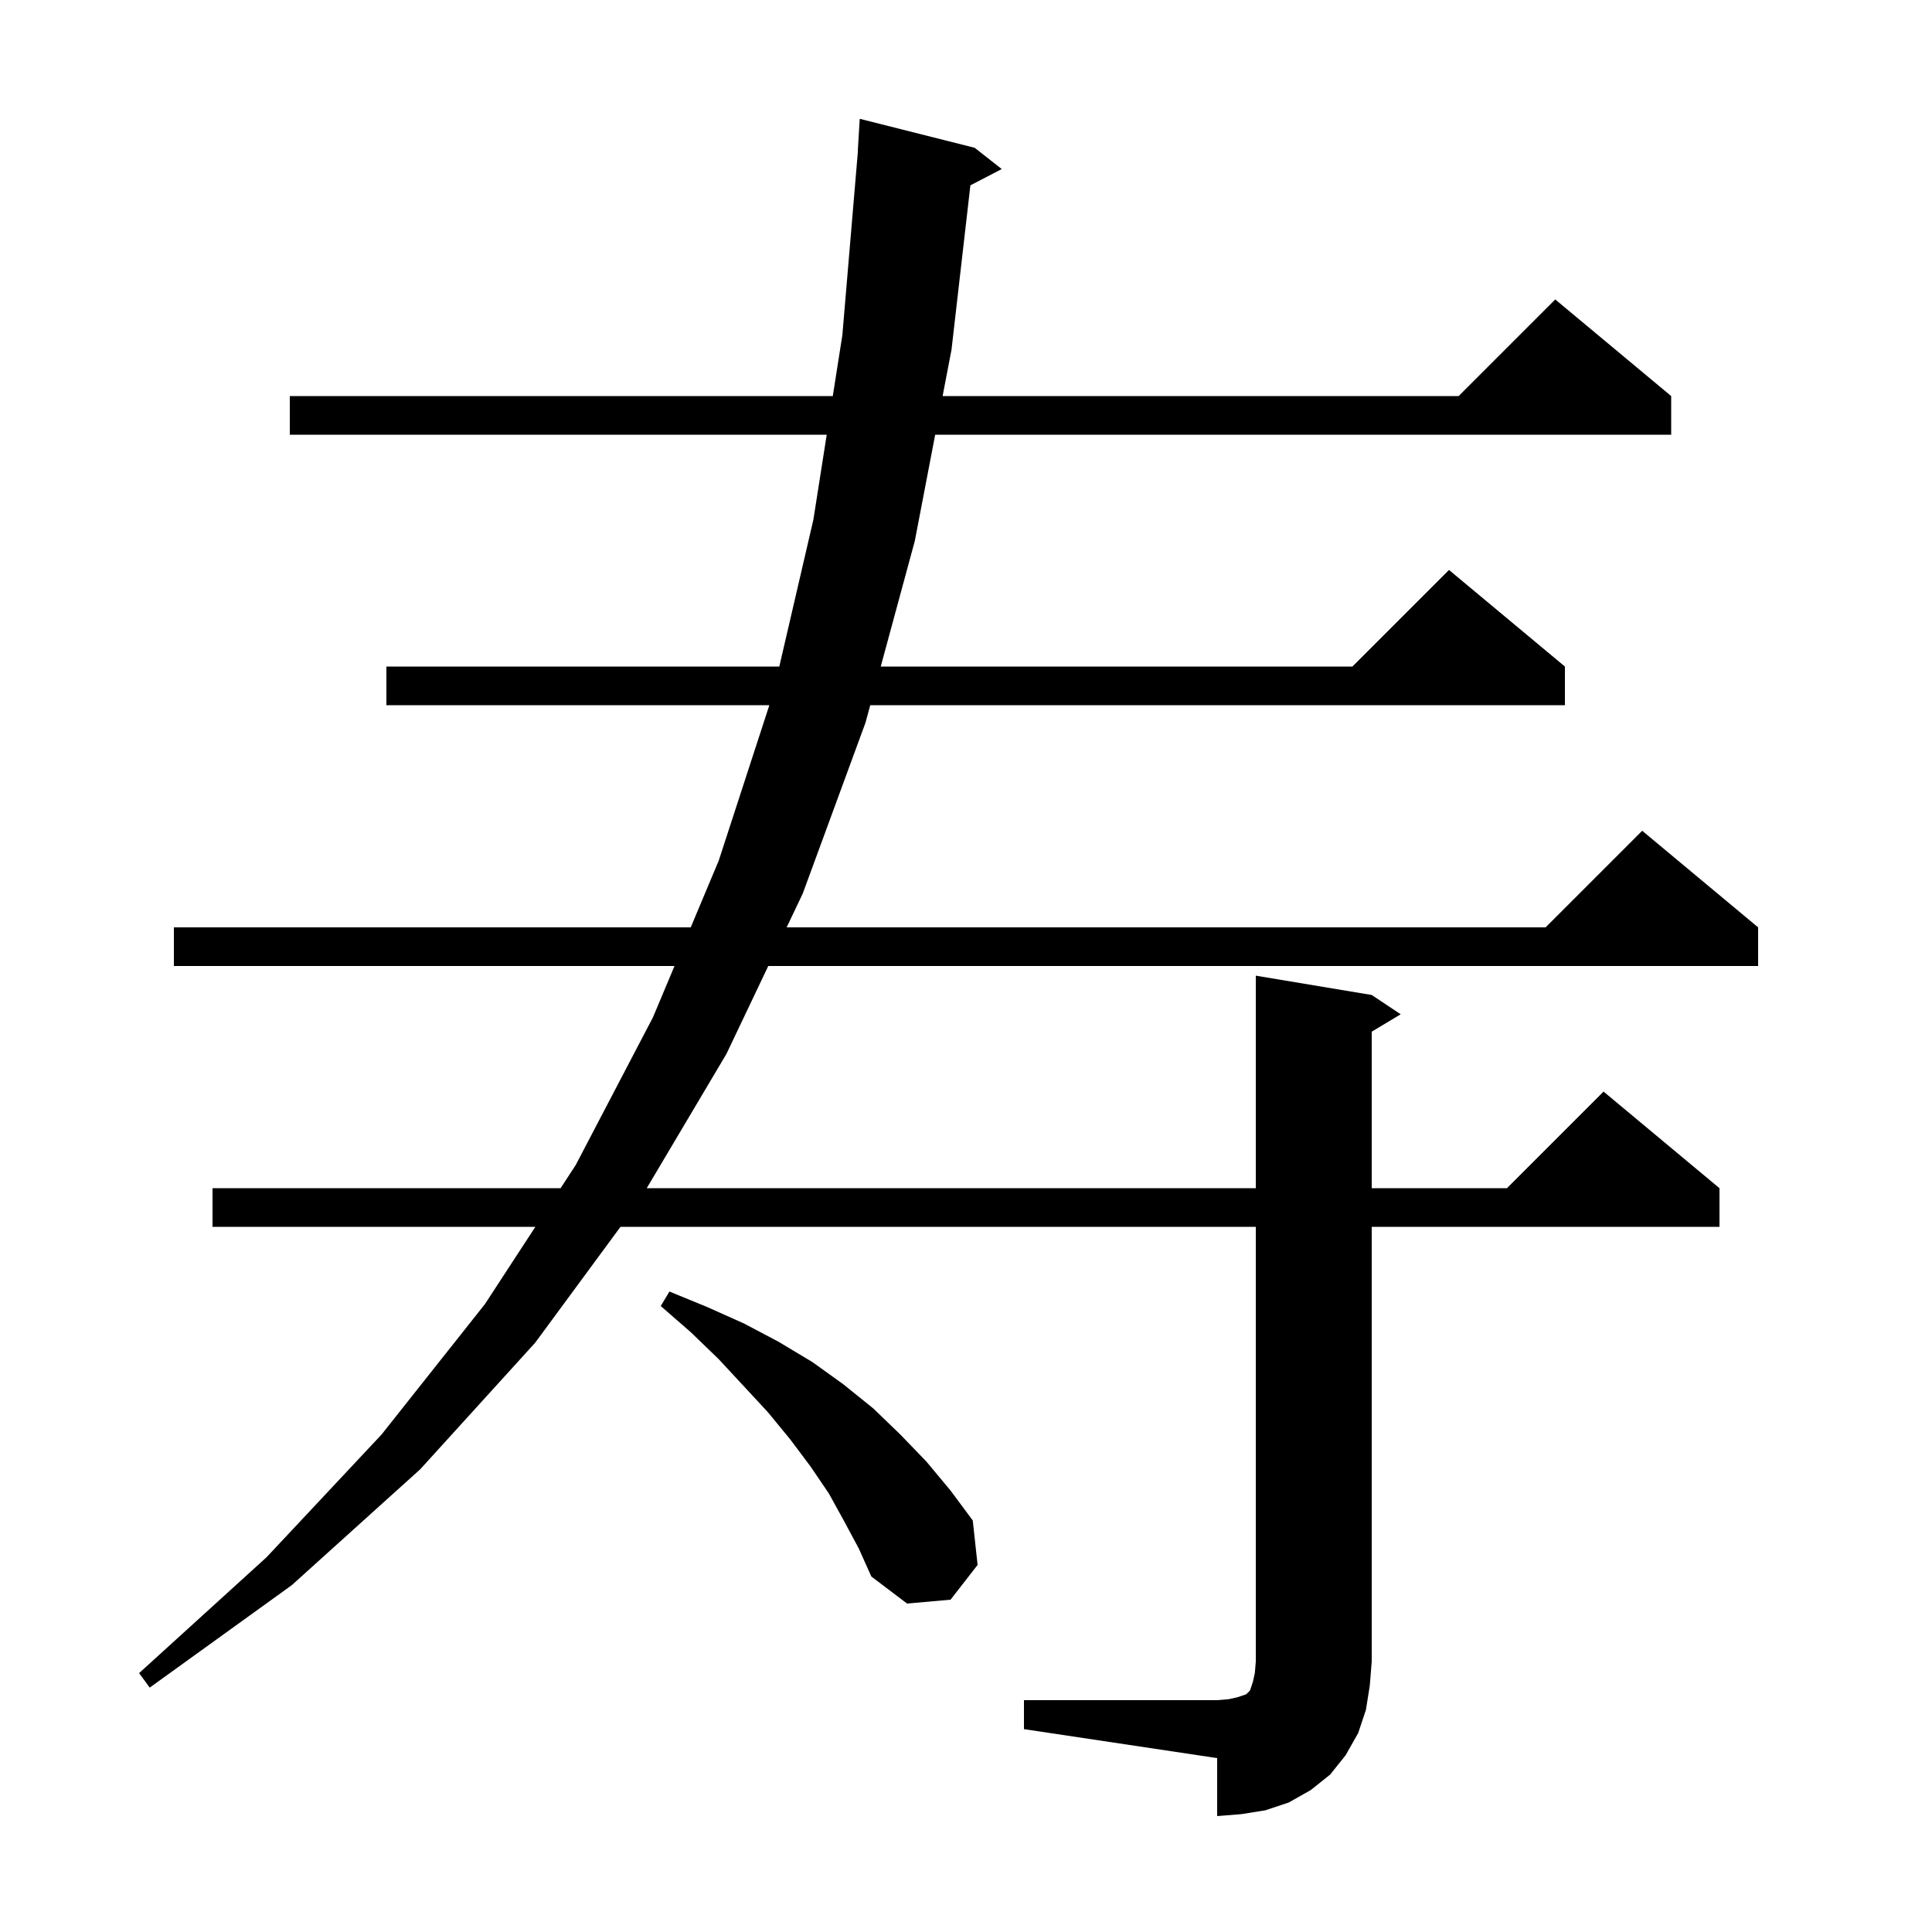 <svg xmlns="http://www.w3.org/2000/svg" xmlns:xlink="http://www.w3.org/1999/xlink" version="1.1" baseProfile="full" viewBox="0 0 200 200" width="200" height="200">
<g fill="black">
<path d="M 106.0 176.0 L 126.0 176.0 L 127.2 175.9 L 128.1 175.7 L 129.0 175.4 L 129.4 175.0 L 129.7 174.1 L 129.9 173.2 L 130.0 172.0 L 130.0 127.0 L 64.233 127.0 L 55.4 139.0 L 43.5 152.1 L 30.2 164.1 L 15.5 174.7 L 14.4 173.2 L 27.6 161.2 L 39.5 148.5 L 50.2 135.0 L 55.422 127.0 L 22.0 127.0 L 22.0 123.0 L 58.033 123.0 L 59.6 120.6 L 67.6 105.3 L 69.825 100.0 L 18.0 100.0 L 18.0 96.0 L 71.504 96.0 L 74.4 89.1 L 79.642 73.0 L 40.0 73.0 L 40.0 69.0 L 80.673 69.0 L 84.2 53.8 L 85.582 45.0 L 30.0 45.0 L 30.0 41.0 L 86.21 41.0 L 87.2 34.7 L 88.815 15.6 L 88.8 15.6 L 89.0 12.3 L 100.9 15.3 L 103.7 17.5 L 100.454 19.186 L 98.5 36.2 L 97.579 41.0 L 151.0 41.0 L 161.0 31.0 L 173.0 41.0 L 173.0 45.0 L 96.811 45.0 L 94.7 56.0 L 91.173 69.0 L 140.0 69.0 L 150.0 59.0 L 162.0 69.0 L 162.0 73.0 L 90.088 73.0 L 89.6 74.8 L 83.1 92.5 L 81.434 96.0 L 160.0 96.0 L 170.0 86.0 L 182.0 96.0 L 182.0 100.0 L 79.531 100.0 L 75.2 109.1 L 66.95 123.0 L 130.0 123.0 L 130.0 101.0 L 142.0 103.0 L 145.0 105.0 L 142.0 106.8 L 142.0 123.0 L 156.0 123.0 L 166.0 113.0 L 178.0 123.0 L 178.0 127.0 L 142.0 127.0 L 142.0 172.0 L 141.8 174.5 L 141.4 177.0 L 140.6 179.4 L 139.3 181.7 L 137.7 183.7 L 135.7 185.3 L 133.4 186.6 L 131.0 187.4 L 128.5 187.8 L 126.0 188.0 L 126.0 182.0 L 106.0 179.0 Z M 87.4 157.5 L 85.8 154.6 L 83.9 151.8 L 81.8 149.0 L 79.5 146.2 L 77.0 143.5 L 74.4 140.7 L 71.5 137.9 L 68.4 135.2 L 69.3 133.7 L 73.2 135.3 L 77.0 137.0 L 80.6 138.9 L 84.1 141.0 L 87.3 143.3 L 90.4 145.8 L 93.2 148.5 L 95.9 151.3 L 98.4 154.3 L 100.7 157.4 L 101.2 162.0 L 98.4 165.6 L 93.9 166.0 L 90.2 163.2 L 88.9 160.3 Z " />
</g>
</svg>
